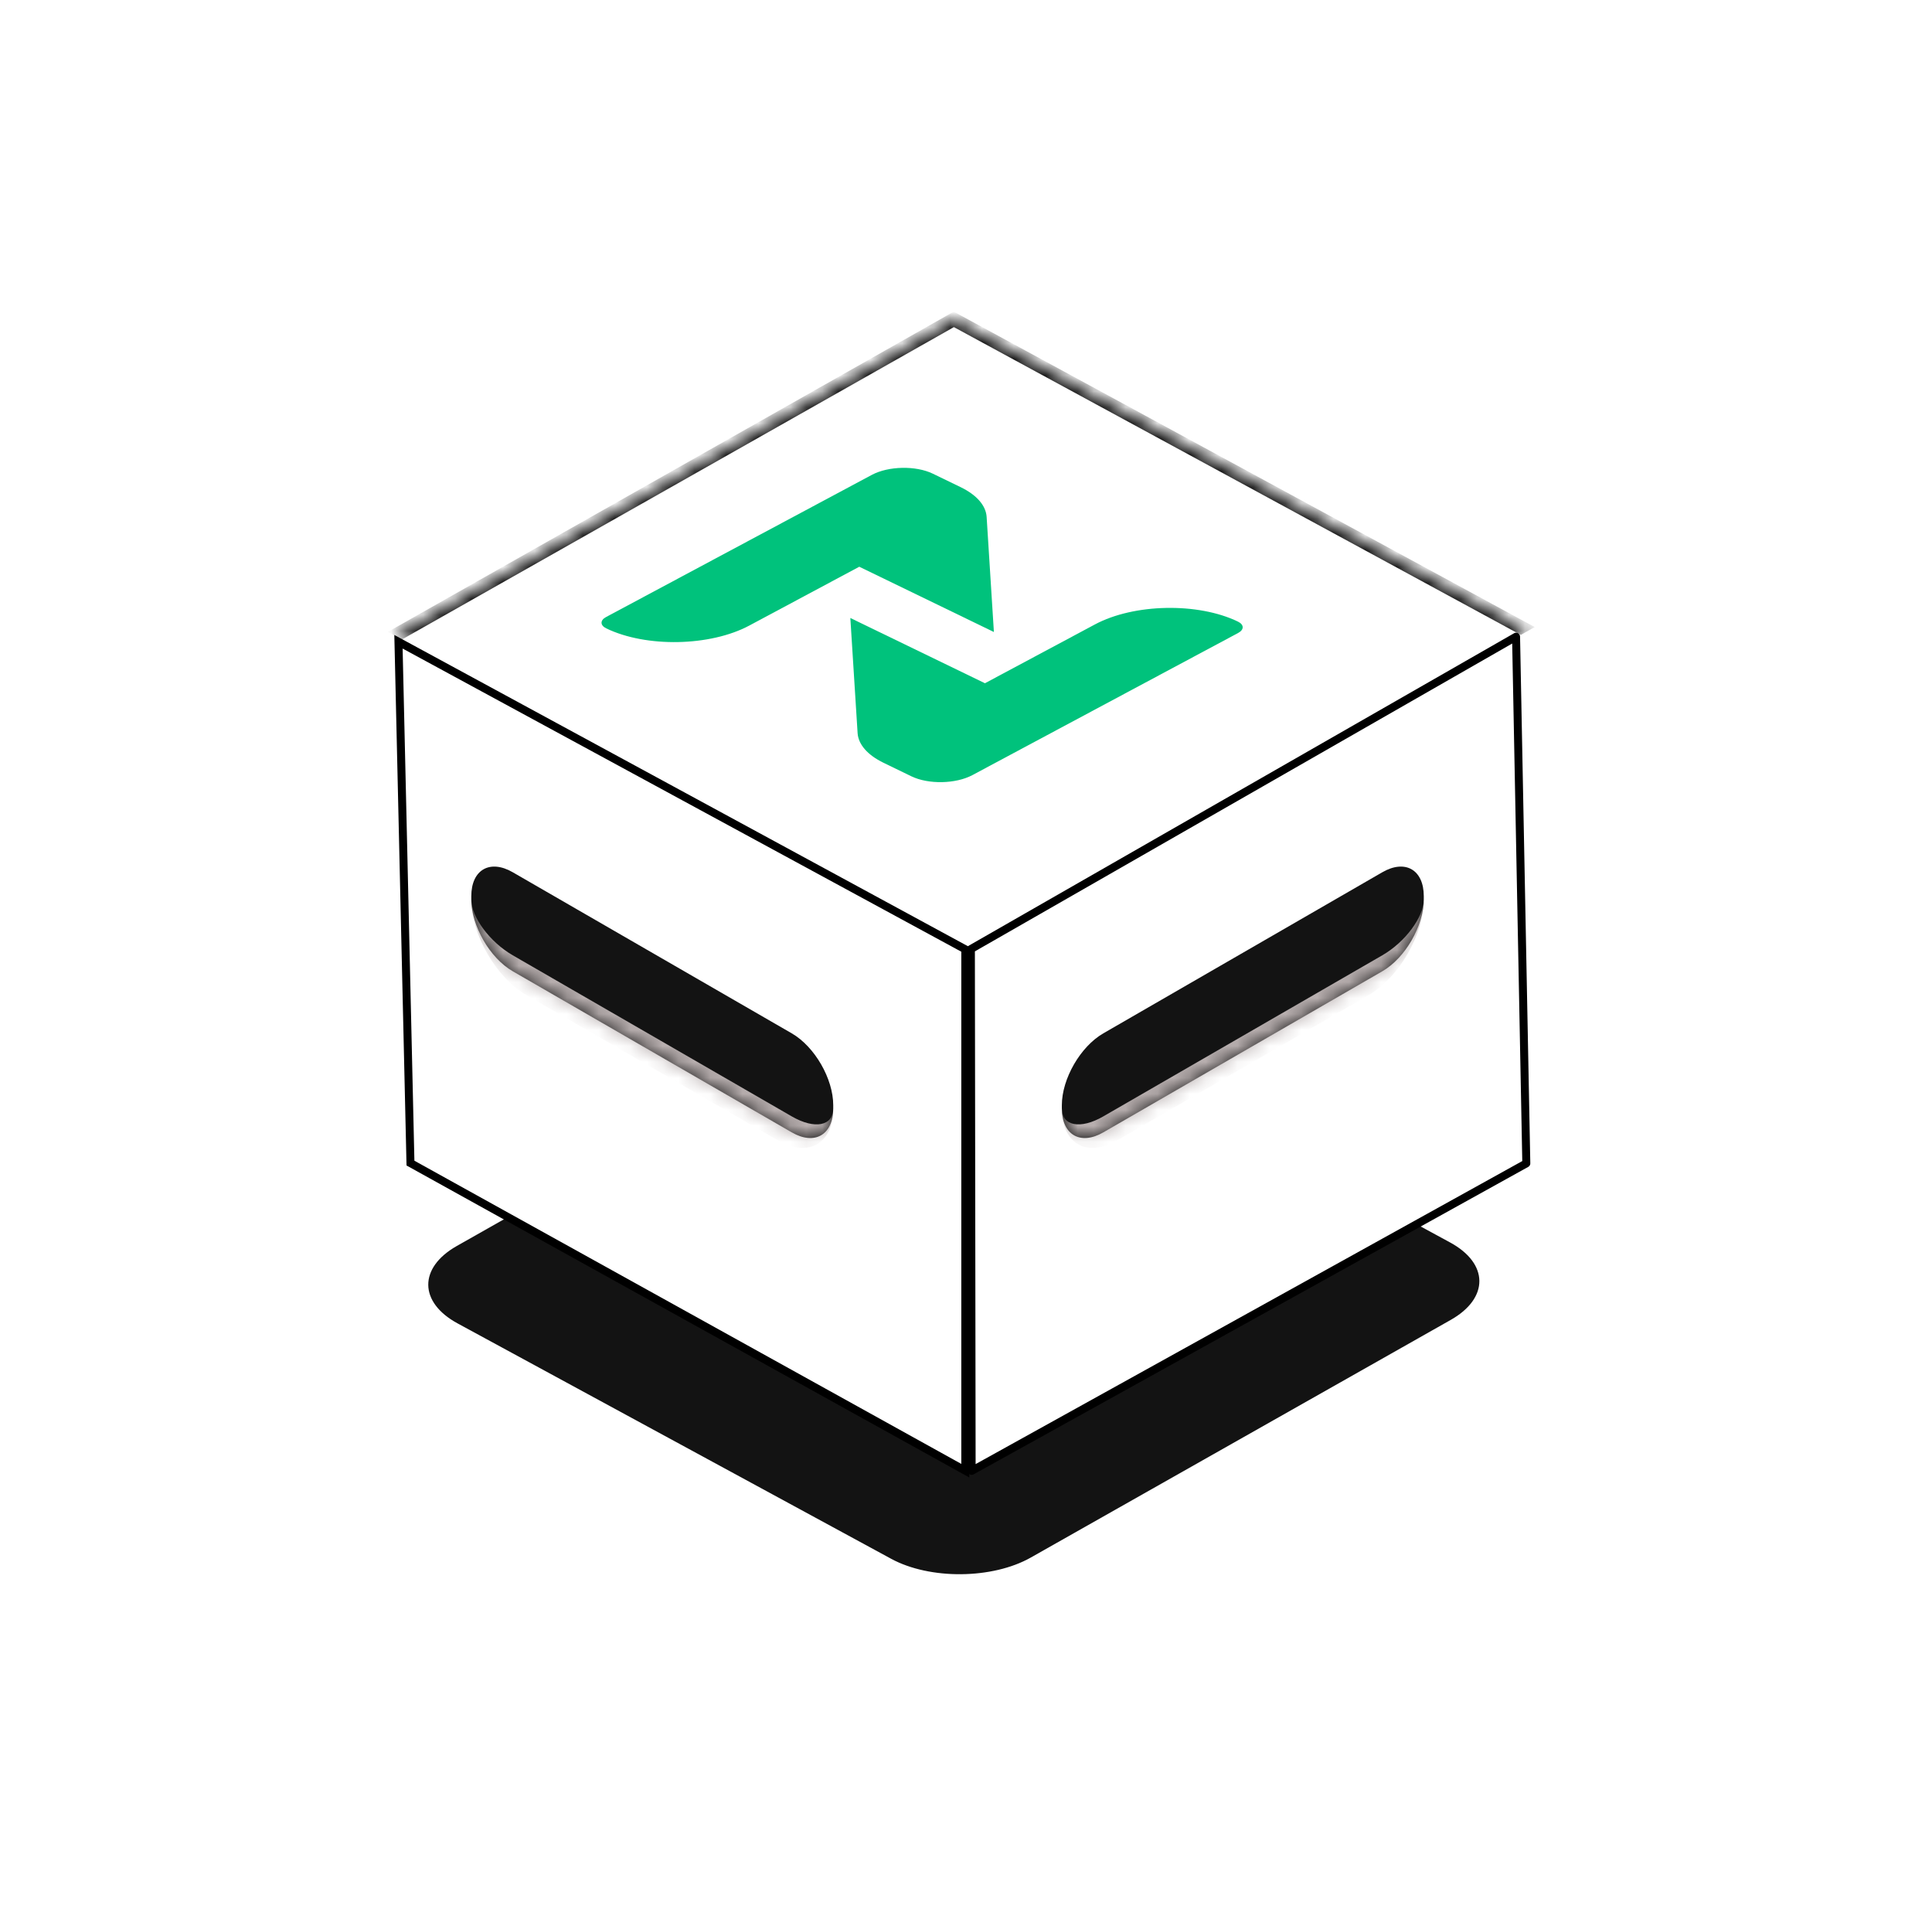 <svg width="121" height="120" viewBox="0 0 121 120" fill="none" xmlns="http://www.w3.org/2000/svg">
<g id="Image" filter="url(#filter0_b_3447_6985)">
<g id="Group 1000005932">
<g id="Group 1000005931">
<g id="Rectangle 6596">
<mask id="path-2-inside-1_3447_6985" fill="white">
<path d="M24.73 39.81L59.737 20L95.682 39.514L60.675 59.323L24.73 39.81Z"/>
</mask>
<path d="M24.73 39.81L59.737 20L95.682 39.514L60.675 59.323L24.73 39.81Z" fill="white"/>
<path d="M59.737 20L60.172 19.754L59.733 19.515L59.298 19.762L59.737 20ZM25.169 40.048L60.176 20.239L59.298 19.762L24.29 39.571L25.169 40.048ZM59.302 20.246L95.247 39.76L96.118 39.267L60.172 19.754L59.302 20.246Z" fill="black" mask="url(#path-2-inside-1_3447_6985)"/>
</g>
<path id="Rectangle 6599" d="M28.655 82.872C26.228 81.554 26.209 79.384 28.612 78.024L54.917 63.139C57.32 61.779 61.236 61.745 63.663 63.062L90.819 77.805C93.246 79.122 93.265 81.293 90.862 82.653L64.558 97.537C62.154 98.897 58.239 98.932 55.812 97.614L28.655 82.872Z" fill="#131313"/>
<path id="Rectangle 6597" d="M25.707 72.835L24.956 40.188L60.456 59.449V92.097L25.707 72.835Z" fill="white" stroke="black" stroke-width="0.5"/>
<path id="Rectangle 6598" d="M60.853 92.109L60.806 59.432L94.95 39.872L95.592 72.854L60.853 92.109Z" fill="white" stroke="black" stroke-width="0.5" stroke-linejoin="round"/>
</g>
<g id="Rectangle 6599_2">
<mask id="path-7-inside-2_3447_6985" fill="white">
<path d="M66.503 69.21C66.503 67.553 67.666 65.538 69.101 64.71L86.573 54.623C88.008 53.794 89.171 54.466 89.171 56.123V56.323C89.171 57.98 88.008 59.995 86.573 60.823L69.101 70.91C67.666 71.739 66.503 71.067 66.503 69.41V69.21Z"/>
</mask>
<path d="M66.503 69.21C66.503 67.553 67.666 65.538 69.101 64.71L86.573 54.623C88.008 53.794 89.171 54.466 89.171 56.123V56.323C89.171 57.98 88.008 59.995 86.573 60.823L69.101 70.91C67.666 71.739 66.503 71.067 66.503 69.41V69.21Z" fill="#131313"/>
<path d="M66.503 66.21L89.171 53.123L66.503 66.21ZM89.171 56.323C89.171 58.532 87.62 61.218 85.707 62.323L69.967 71.41C68.054 72.515 66.503 71.62 66.503 69.41C66.503 70.515 67.666 70.739 69.101 69.91L86.573 59.823C88.008 58.995 89.171 57.428 89.171 56.323ZM66.503 72.41V66.21V72.41ZM89.171 53.123V59.323V53.123Z" fill="#B9B0B0" mask="url(#path-7-inside-2_3447_6985)"/>
</g>
<g id="Rectangle 6600">
<mask id="path-9-inside-3_3447_6985" fill="white">
<path d="M29.517 56.123C29.517 54.466 30.68 53.794 32.115 54.623L49.587 64.71C51.022 65.538 52.185 67.553 52.185 69.21V69.41C52.185 71.067 51.022 71.739 49.587 70.91L32.115 60.823C30.68 59.995 29.517 57.98 29.517 56.323V56.123Z"/>
</mask>
<path d="M29.517 56.123C29.517 54.466 30.68 53.794 32.115 54.623L49.587 64.71C51.022 65.538 52.185 67.553 52.185 69.21V69.41C52.185 71.067 51.022 71.739 49.587 70.91L32.115 60.823C30.68 59.995 29.517 57.98 29.517 56.323V56.123Z" fill="#131313"/>
<path d="M29.517 53.123L52.185 66.21L29.517 53.123ZM52.185 69.41C52.185 71.62 50.634 72.515 48.721 71.41L32.981 62.323C31.068 61.218 29.517 58.532 29.517 56.323C29.517 57.428 30.68 58.995 32.115 59.823L49.587 69.91C51.022 70.739 52.185 70.515 52.185 69.41ZM29.517 59.323V53.123V59.323ZM52.185 66.21V72.41V66.21Z" fill="#B9B0B0" mask="url(#path-9-inside-3_3447_6985)"/>
</g>
<g id="Vector">
<path d="M37.97 39.35C37.582 39.162 37.575 38.844 37.955 38.641L54.6 29.739C55.645 29.18 57.358 29.146 58.425 29.664L60.17 30.509C61.166 30.992 61.747 31.658 61.792 32.368L62.247 39.577L53.816 35.49L46.928 39.174C44.481 40.483 40.47 40.562 37.97 39.35Z" fill="#00C27C"/>
<path d="M77.533 38.927C77.921 39.115 77.928 39.432 77.548 39.636L60.903 48.538C59.858 49.096 58.145 49.13 57.078 48.613L55.334 47.767C54.337 47.284 53.756 46.618 53.711 45.909L53.256 38.699L61.687 42.786L68.575 39.103C71.022 37.794 75.033 37.715 77.533 38.927Z" fill="#00C27C"/>
</g>
</g>
</g>
<defs>
<filter id="filter0_b_3447_6985" x="-3.962" y="-4" width="128" height="128" filterUnits="userSpaceOnUse" color-interpolation-filters="sRGB">
<feFlood flood-opacity="0" result="BackgroundImageFix"/>
<feGaussianBlur in="BackgroundImageFix" stdDeviation="2"/>
<feComposite in2="SourceAlpha" operator="in" result="effect1_backgroundBlur_3447_6985"/>
<feBlend mode="normal" in="SourceGraphic" in2="effect1_backgroundBlur_3447_6985" result="shape"/>
</filter>
</defs>
</svg>
